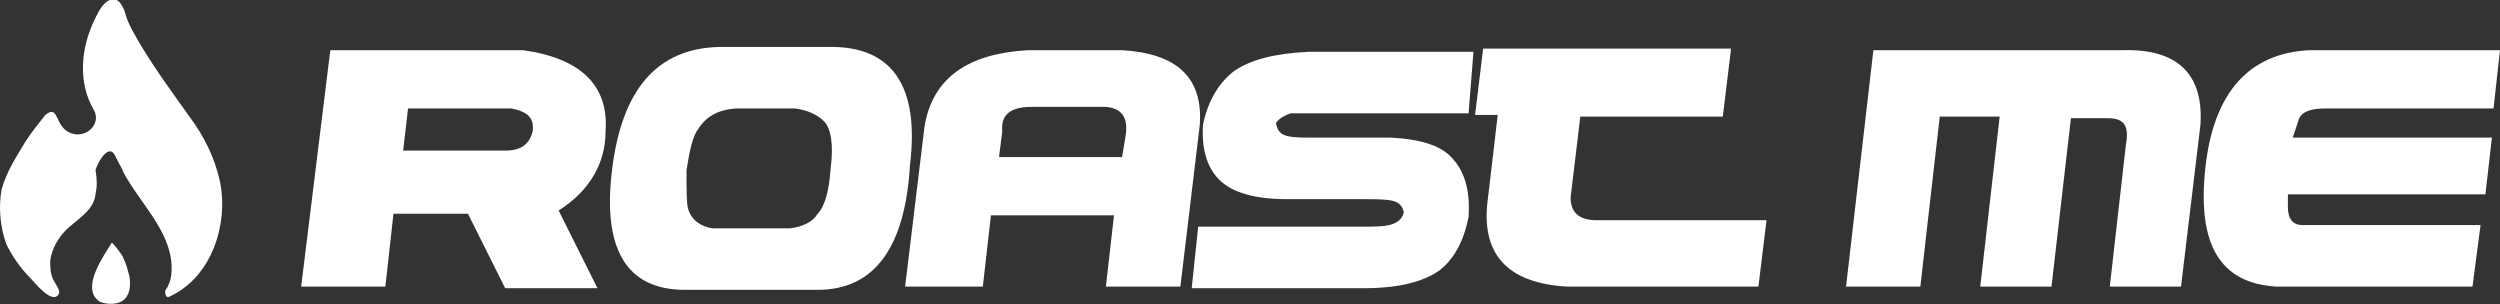 <?xml version="1.0" encoding="utf-8"?>
<!-- Generator: Adobe Illustrator 25.2.3, SVG Export Plug-In . SVG Version: 6.00 Build 0)  -->
<svg version="1.1" id="Слой_1" xmlns="http://www.w3.org/2000/svg" xmlns:xlink="http://www.w3.org/1999/xlink" x="0px" y="0px"
	 viewBox="0 0 154.4 18.8" style="enable-background:new 0 0 154.4 18.8;" xml:space="preserve">
<rect x="0" y="0" width="154.4" height="18.8" fill="#333333" stroke="none"/>
<style type="text/css">
	.st0{fill:#FFFFFF;}
</style>
<g>
	<g>
		<path class="st0" d="M4.8,8.3C4.8,8.3,4.8,8.3,4.8,8.3c0.8,0,1.4-0.8,1-1.5c-1-1.7-0.8-3.8,0-5.5C6,0.9,6.2,0.4,6.6,0.1
			c0.6-0.4,0.9,0.1,1.1,0.6c0.2,0.8,0.6,1.4,1,2.1c0.9,1.5,2,3,3,4.4c0.9,1.2,1.6,2.6,1.9,4.1c0.5,2.5-0.5,5.8-3.1,7
			c-0.3,0.2-0.3-0.3-0.3-0.3c0-0.1,0.2-0.3,0.2-0.4c0.2-0.4,0.2-0.8,0.2-1.2c-0.1-2.2-2-3.9-3-5.8c-0.1-0.3,0,0-0.5-1
			c-0.4-0.8-1.1,0.5-1.2,0.9C6,11.1,6,11.5,5.9,12c-0.1,0.9-0.9,1.4-1.6,2c-0.6,0.5-1.1,1.3-1.2,2.1c0,0.4,0,0.8,0.2,1.2
			c0.1,0.2,0.5,0.7,0.3,0.9c-0.4,0.6-1.5-0.8-1.7-1c-0.6-0.6-1.1-1.3-1.5-2.1C0,14-0.1,12.8,0.1,11.7c0.3-1.1,0.9-2,1.5-3
			C2,8.1,2.4,7.6,2.8,7.1C3.3,6.7,3.4,7,3.6,7.4C3.8,7.9,4.2,8.3,4.8,8.3z"/>
		<path class="st0" d="M7.3,18.7c0.7-0.2,0.8-1,0.7-1.6c-0.1-0.4-0.2-0.8-0.4-1.2c0-0.1-0.7-1-0.7-0.9c-0.5,0.8-1.7,2.5-1,3.4
			c0.1,0.1,0.2,0.2,0.2,0.2C6.5,18.8,7,18.8,7.3,18.7z"/>
	</g>
</g>
<g>
	<g>
		<path class="st0" d="M20.4,3.1h11.9c3.6,0.5,5.3,2.2,5.1,5c0,2-1,3.7-2.9,4.9l2.4,4.8h-5.7l-2.3-4.6h-4.6l-0.5,4.5l-5.2,0
			L20.4,3.1z M24.9,9.3l6.3,0c1,0,1.5-0.4,1.7-1.2c0.1-0.8-0.3-1.2-1.3-1.4h-6.4L24.9,9.3z"/>
		<path class="st0" d="M50.5,17.9h-8.2c-3.6,0-5.1-2.5-4.5-7.4c0.6-5,2.8-7.5,6.6-7.6l6.7,0c4-0.1,5.7,2.4,5.1,7.3
			C55.9,15.3,54,17.9,50.5,17.9z M42.5,12.9c0.2,0.7,0.8,1.1,1.5,1.2l4.8,0c0.8-0.1,1.4-0.4,1.7-0.9c0.4-0.4,0.7-1.3,0.8-2.8
			c0.2-1.5,0-2.5-0.4-2.9c-0.4-0.4-1-0.7-1.8-0.8h-3.7c-1.1,0.1-1.8,0.5-2.3,1.3c-0.3,0.4-0.5,1.2-0.7,2.5
			C42.4,11.8,42.4,12.6,42.5,12.9z"/>
		<path class="st0" d="M55.9,17.7l1.2-9.9c0.5-3,2.7-4.5,6.4-4.7l5.8,0c3.4,0.2,5,1.7,4.8,4.6l-1.2,10h-4.6l0.5-4.4l-7.6,0l-0.5,4.4
			H55.9z M61.9,8.1l-0.2,1.6h7.6l0.2-1.2c0.2-1.1-0.1-1.8-1.2-1.9l-4.6,0C62.4,6.6,61.8,7.1,61.9,8.1z"/>
		<path class="st0" d="M90.7,7h-9.5C80.5,7,80,7,79.7,7c-0.3,0.1-0.7,0.3-0.9,0.6c0.1,0.5,0.3,0.7,0.7,0.8c0.4,0.1,0.9,0.1,1.7,0.1
			h4.7c1.9,0.1,3.2,0.5,3.9,1.4c0.7,0.8,1,2,0.9,3.5c-0.3,1.5-0.9,2.6-1.8,3.3c-1,0.7-2.5,1.1-4.7,1.1H73.6L74,14h9.9
			c0.9,0,1.5,0,1.9-0.1c0.4-0.1,0.8-0.3,0.9-0.8c-0.1-0.4-0.3-0.6-0.7-0.7c-0.4-0.1-1.1-0.1-2-0.1h-4.5c-2,0-3.4-0.4-4.2-1.2
			s-1.1-2-1-3.4c0.3-1.5,1-2.6,1.9-3.3c1-0.7,2.5-1.1,4.6-1.2h10.2L90.7,7z"/>
		<path class="st0" d="M106.9,3.1l-0.5,4.1l-8.8,0L97,12.2c0,0.9,0.5,1.4,1.6,1.4l10.5,0l-0.5,4.1H96.8c-3.7-0.2-5.4-2-4.9-5.5
			l0.6-5.1l-1.4,0l0.5-4.1H106.9z"/>
		<path class="st0" d="M114,17.8l1.7-14.7l15.4,0c3.4-0.1,5,1.5,4.8,4.6l-1.2,10h-4.4l1-8.8c0.2-1.1-0.1-1.6-1.1-1.6l-2.3,0
			l-1.2,10.4l-4.4,0l1.2-10.5l-3.7,0l-1.2,10.5H114z"/>
		<path class="st0" d="M152.7,17.7h-12.1c-3.5-0.2-4.9-2.6-4.4-7.3c0.5-4.7,2.7-7.1,6.4-7.3h11.8L154,6.7l-10.4,0
			c-0.9,0-1.4,0.2-1.6,0.6l-0.4,1.2l12.3,0l-0.4,3.5l-12.2,0l0,0.8c0,0.7,0.3,1.1,0.9,1.1l11,0L152.7,17.7z"/>
	</g>
</g>
</svg>
